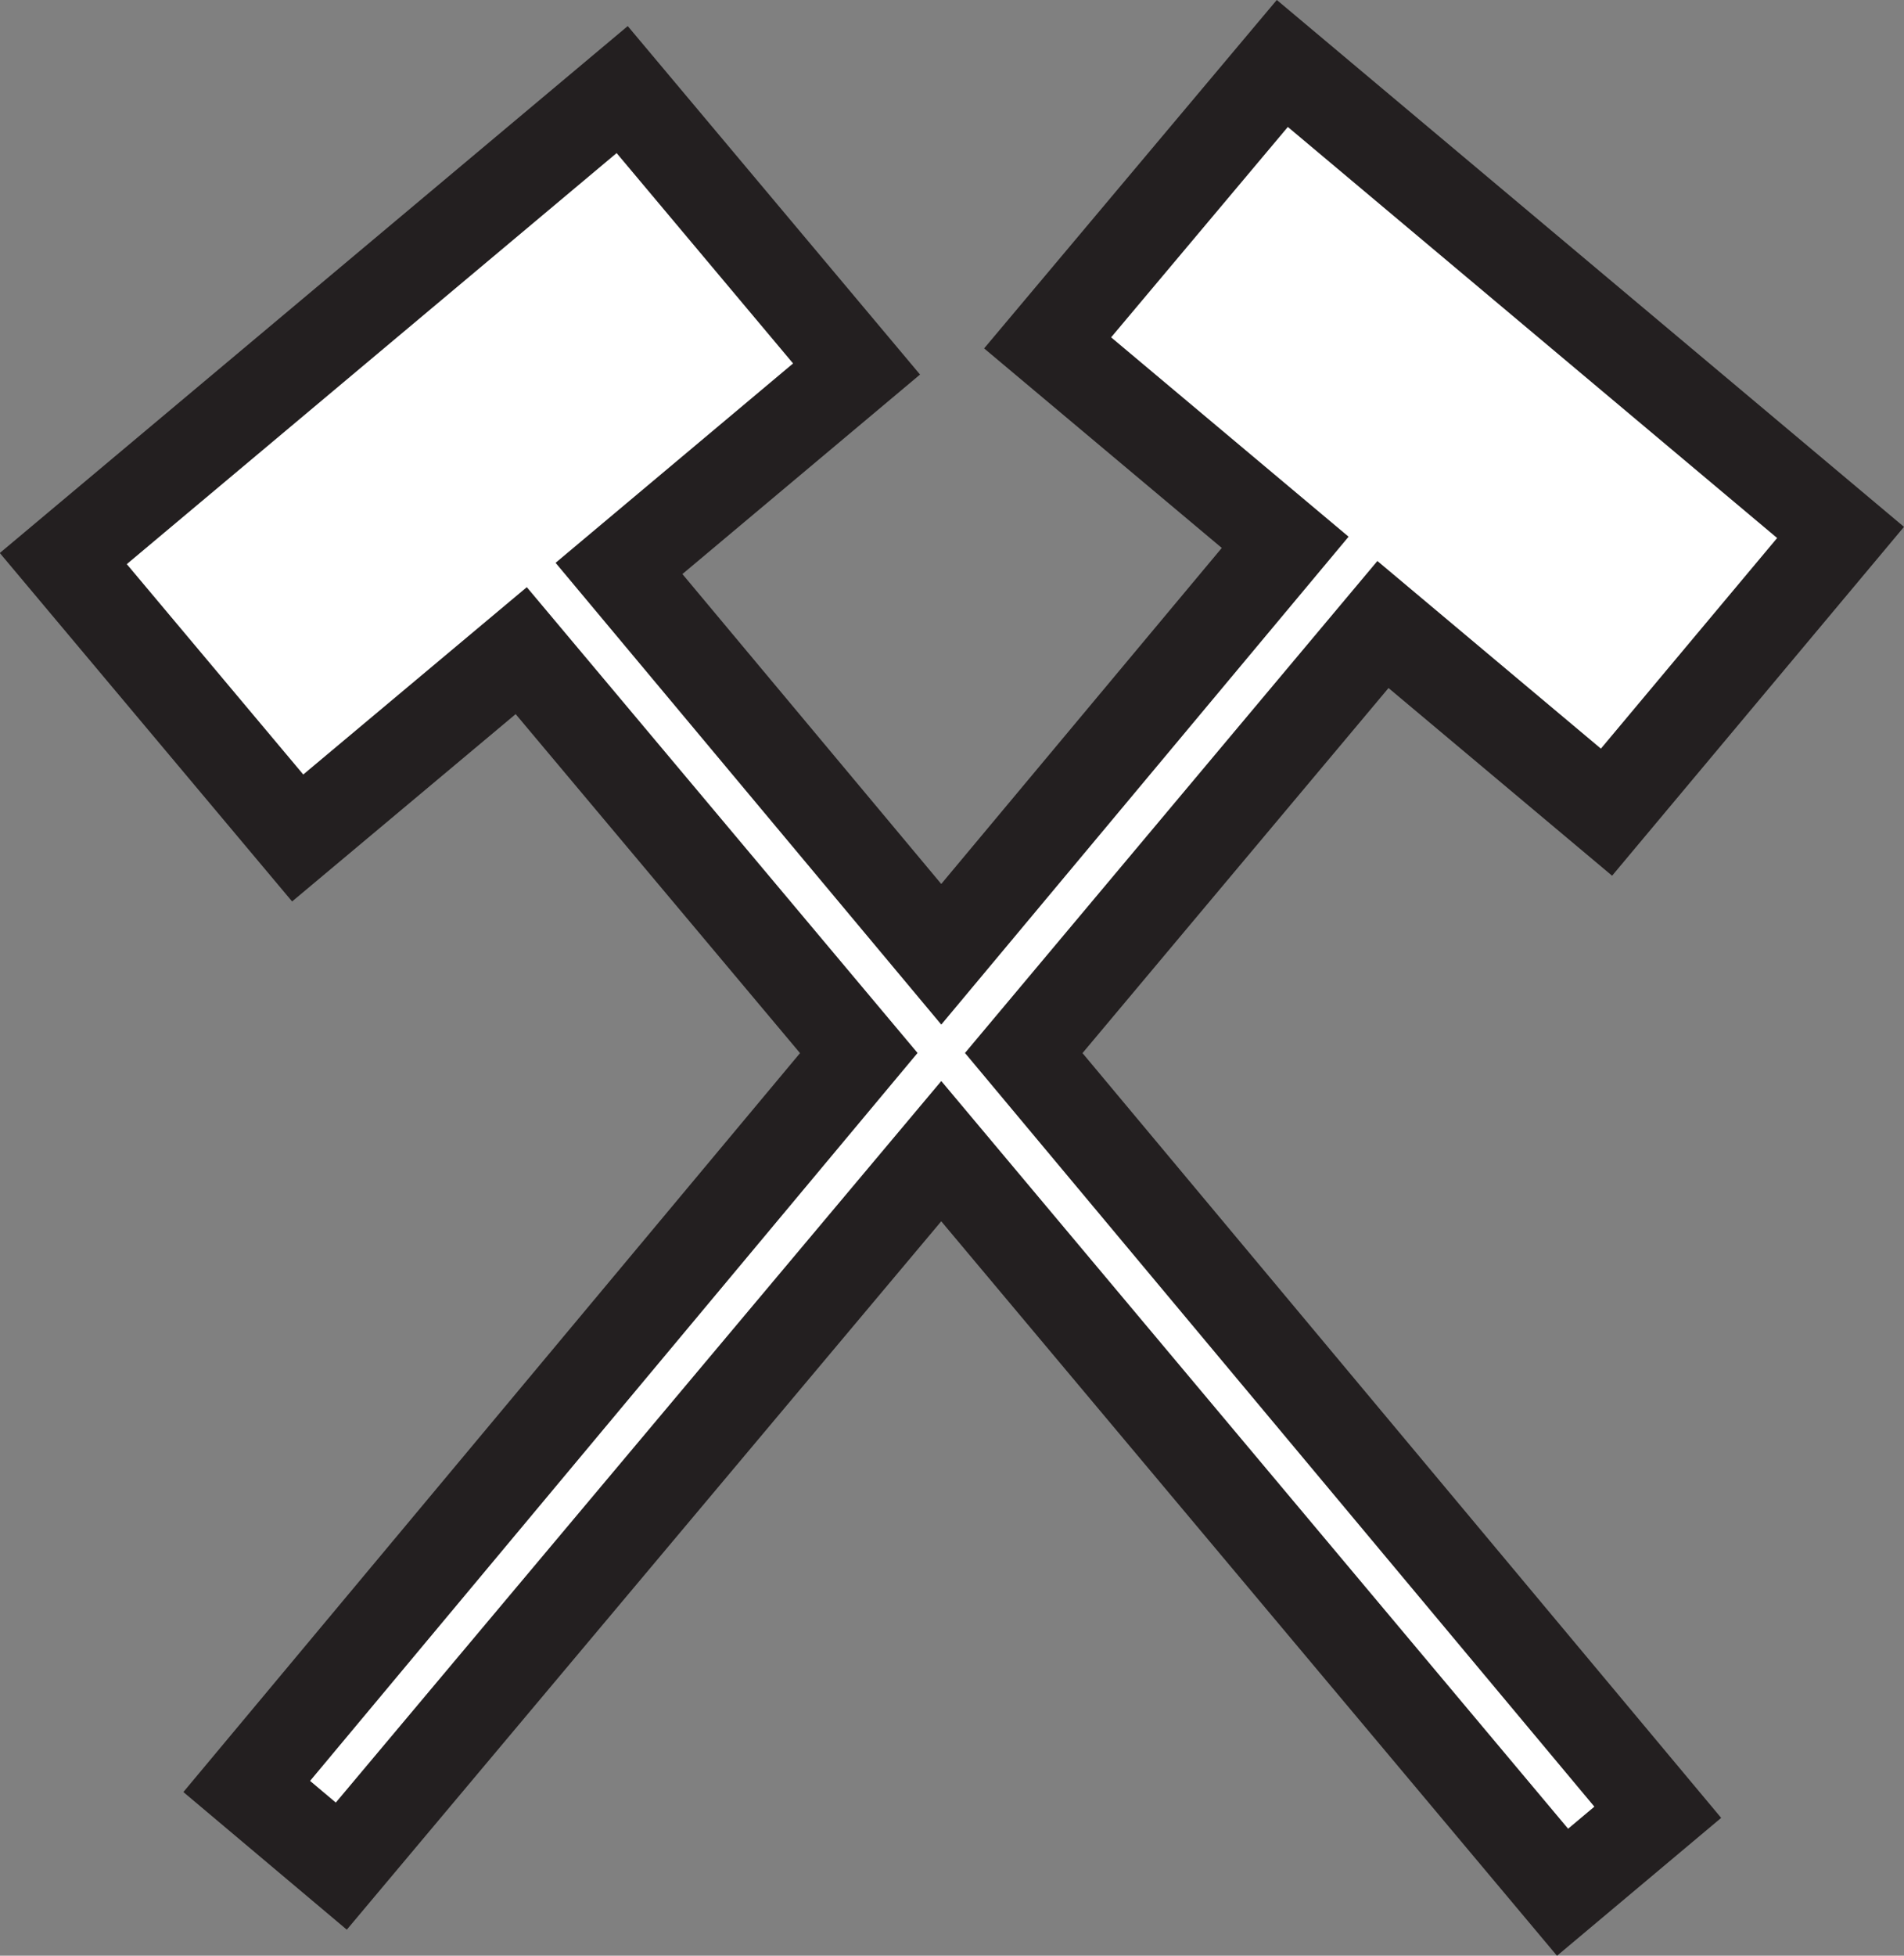 <?xml version="1.0" encoding="UTF-8"?>
<svg width="10.547mm" height="10.828mm" version="1.1" viewBox="0 0 10.547 10.828" xmlns="http://www.w3.org/2000/svg" xmlns:cc="http://creativecommons.org/ns#" xmlns:dc="http://purl.org/dc/elements/1.1/" xmlns:rdf="http://www.w3.org/1999/02/22-rdf-syntax-ns#">
 <rect x="0" y="0" width="10.547" height="10.828" fill="#808080" stroke="none"/>
 <defs>
  <clipPath id="clipPath85515">
   <path d="m-2.99 3.07h5.98v-6.139h-5.98z"/>
  </clipPath>
 </defs>
 <g transform="matrix(1.764 0 0 1.764 5.274 5.414)">
  <g clip-path="url(#clipPath85515)">
   <g transform="translate(1.353,-1.109)">
    <path d="m0 0 0.702 0.589 0.735-0.878-1.753-1.472-0.737 0.877 0.746 0.626-1.08 1.293-1.012-1.211 0.746-0.626-0.736-0.877-1.755 1.472 0.736 0.877 0.702-0.588 1.06 1.263-1.922 2.302 0.297 0.25 1.884-2.244 1.951 2.326 0.299-0.251-1.991-2.383z" fill="#fff" fill-rule="evenodd"/>
   </g>
   <g transform="translate(1.353,-1.109)">
    <path d="m0 0 0.702 0.589 0.735-0.878-1.753-1.472-0.737 0.877 0.746 0.626-1.08 1.293-1.012-1.211 0.746-0.626-0.736-0.877-1.755 1.472 0.736 0.877 0.702-0.588 1.06 1.263-1.922 2.302 0.297 0.25 1.884-2.244 1.951 2.326 0.299-0.251-1.991-2.383z" fill="none" stroke="#231f20" stroke-miterlimit="2" stroke-width=".283"/>
   </g>
  </g>
 </g>
</svg>
